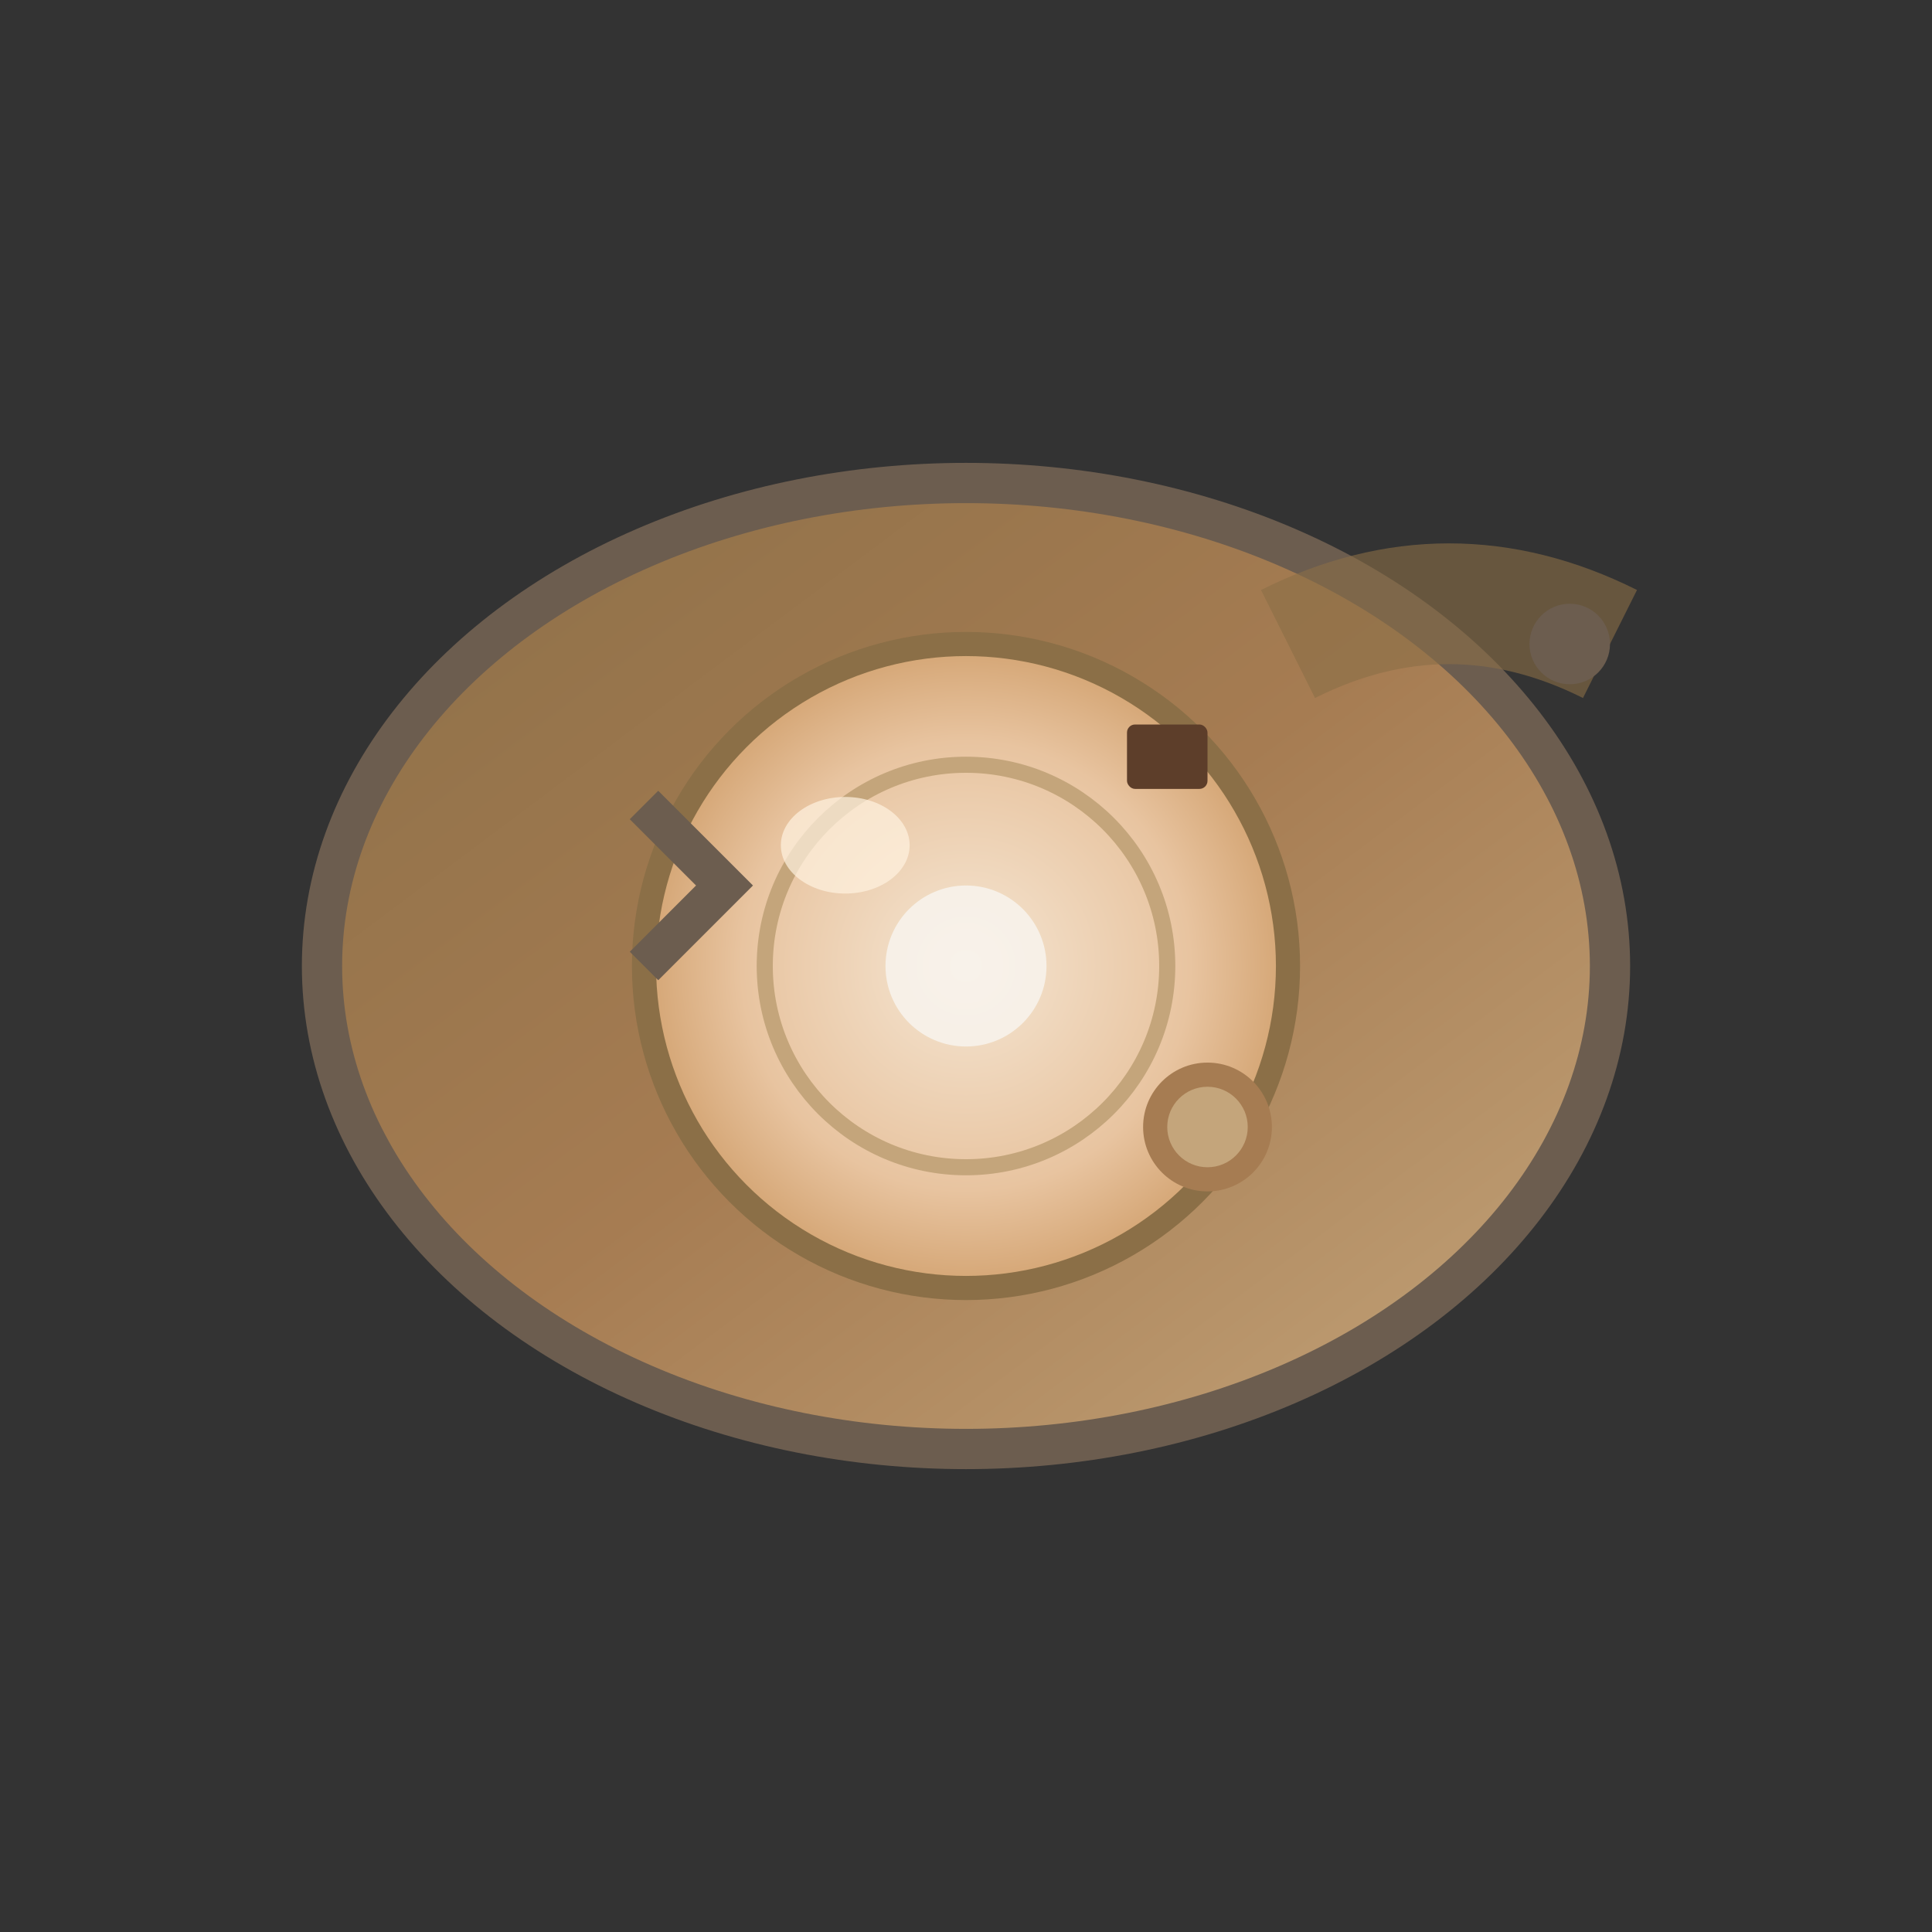 <svg width="24" height="24" viewBox="0 0 24 24" fill="none" xmlns="http://www.w3.org/2000/svg">
  <rect x="0" y="0" width="24" height="24" fill="#333333" stroke="none"/>
  <!-- Cámara linda estilo cafetería -->
  <defs>
    <linearGradient id="cameraBody" x1="0%" y1="0%" x2="100%" y2="100%">
      <stop offset="0%" style="stop-color:#8B6F47"/>
      <stop offset="50%" style="stop-color:#A67C52"/>
      <stop offset="100%" style="stop-color:#C4A57B"/>
    </linearGradient>
    <radialGradient id="lensShine" cx="50%" cy="50%" r="50%">
      <stop offset="0%" style="stop-color:#F5E6D3"/>
      <stop offset="70%" style="stop-color:#E8C4A0"/>
      <stop offset="100%" style="stop-color:#D4A574"/>
    </radialGradient>
  </defs>

  <!-- Cuerpo principal de la cámara -->
  <ellipse cx="12" cy="12" rx="8" ry="6" fill="url(#cameraBody)" stroke="#6C5D4F" stroke-width="0.5"/>

  <!-- Objetivo/lente mágico -->
  <circle cx="12" cy="12" r="4" fill="url(#lensShine)" stroke="#8B6F47" stroke-width="0.3"/>
  <circle cx="12" cy="12" r="2.5" fill="none" stroke="#C4A57B" stroke-width="0.2"/>

  <!-- Punto central brillante -->
  <circle cx="12" cy="12" r="1" fill="#F8F5F0" opacity="0.8"/>

  <!-- Destello del lente -->
  <ellipse cx="10.5" cy="10.5" rx="0.8" ry="0.6" fill="#FFF3E0" opacity="0.7"/>

  <!-- Correa de cámara -->
  <path d="M16 8 Q18 7 20 8" stroke="#8B6F47" stroke-width="1.5" fill="none" opacity="0.6"/>
  <circle cx="19.5" cy="8" r="0.5" fill="#6C5D4F"/>

  <!-- Detalle del visor -->
  <rect x="14" y="9" width="1" height="0.8" fill="#5D3E2A" rx="0.1"/>

  <!-- Botón de disparo -->
  <circle cx="15" cy="14" r="0.8" fill="#A67C52"/>
  <circle cx="15" cy="14" r="0.5" fill="#C4A57B"/>

  <!-- Pequeño detalle decorativo -->
  <path d="M8 10 L9 11 L8 12" stroke="#6C5D4F" stroke-width="0.5" fill="none"/>
</svg>
